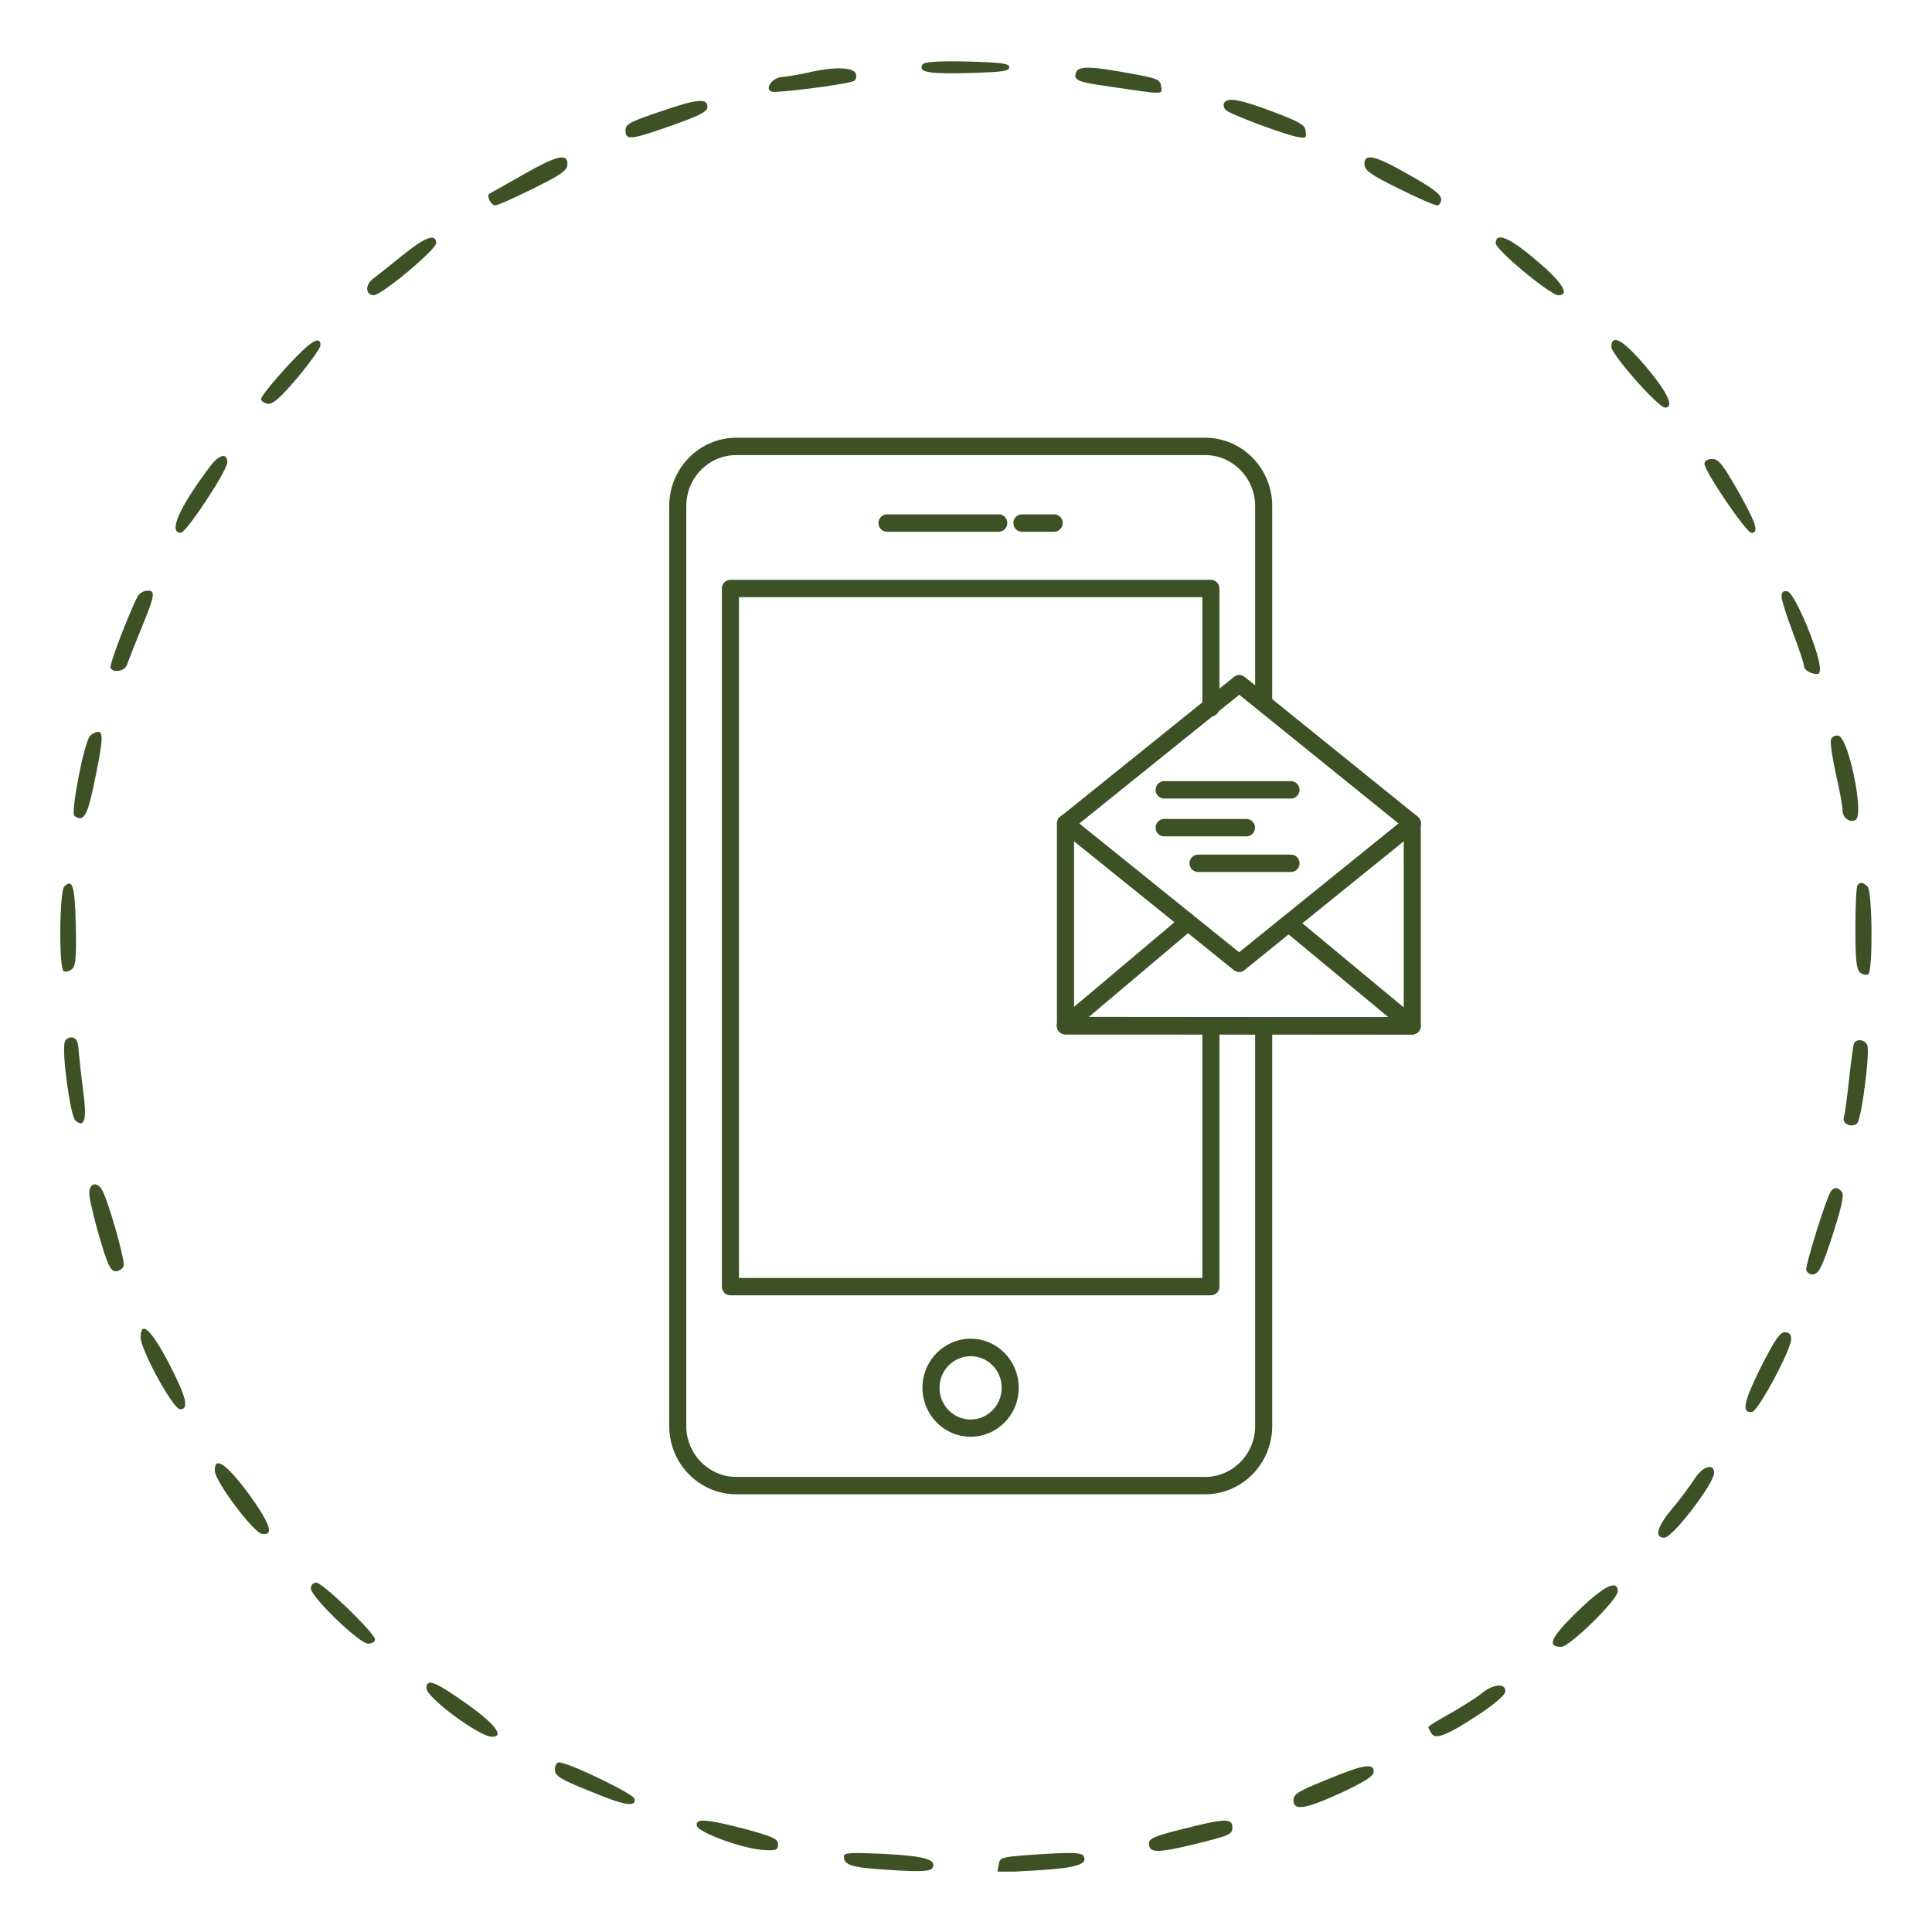 <svg width="128" height="128" viewBox="0 0 128 128" fill="none" xmlns="http://www.w3.org/2000/svg">
<g clip-path="url(#clip0_2717_1125)" filter="url(#filter0_d_2717_1125)">
<path d="M61.122 0.267C60.803 0.777 61.462 0.905 64.122 0.841C66.399 0.777 66.867 0.714 66.867 0.458C66.867 0.203 66.377 0.139 64.058 0.075C62.165 0.033 61.207 0.097 61.122 0.267Z" fill="#3D5224"/>
<path d="M53.676 0.776C52.974 0.946 52.166 1.074 51.868 1.095C51.208 1.095 50.612 1.883 51.123 2.074C51.4 2.18 55.697 1.648 56.506 1.393C56.676 1.351 56.761 1.138 56.719 0.946C56.634 0.457 55.4 0.393 53.676 0.776Z" fill="#3D5224"/>
<path d="M71.292 0.797C71.1 1.307 71.398 1.435 73.356 1.712C77.228 2.286 77.015 2.286 76.93 1.712C76.866 1.265 76.675 1.18 74.845 0.861C72.228 0.371 71.462 0.371 71.292 0.797Z" fill="#3D5224"/>
<path d="M43.741 3.392C41.72 4.072 41.443 4.221 41.443 4.647C41.443 5.307 41.763 5.285 44.529 4.307C46.38 3.647 46.869 3.392 46.869 3.094C46.869 2.477 46.231 2.541 43.741 3.392Z" fill="#3D5224"/>
<path d="M81.099 2.818C81.035 2.946 81.077 3.158 81.205 3.286C81.482 3.563 85.099 4.924 85.971 5.073C86.524 5.18 86.567 5.137 86.503 4.69C86.46 4.265 86.099 4.073 84.311 3.392C82.077 2.563 81.354 2.435 81.099 2.818Z" fill="#3D5224"/>
<path d="M34.636 7.584C33.53 8.222 32.53 8.775 32.445 8.818C32.189 8.903 32.508 9.605 32.806 9.605C32.934 9.626 34.062 9.115 35.317 8.498C37.168 7.584 37.594 7.286 37.594 6.881C37.615 6.115 36.87 6.307 34.636 7.584Z" fill="#3D5224"/>
<path d="M90.396 6.881C90.396 7.286 90.822 7.584 92.673 8.498C93.928 9.115 95.077 9.626 95.226 9.605C95.353 9.605 95.481 9.413 95.481 9.201C95.481 8.881 94.907 8.456 93.396 7.605C91.098 6.286 90.375 6.115 90.396 6.881Z" fill="#3D5224"/>
<path d="M26.658 12.923C25.85 13.582 24.956 14.284 24.68 14.497C24.169 14.901 24.233 15.56 24.765 15.56C25.275 15.56 28.892 12.54 28.892 12.115C28.892 11.434 28.19 11.689 26.658 12.923Z" fill="#3D5224"/>
<path d="M99.097 12.115C99.097 12.561 102.714 15.56 103.246 15.56C104.054 15.56 103.48 14.667 101.778 13.242C100.012 11.732 99.097 11.349 99.097 12.115Z" fill="#3D5224"/>
<path d="M18.957 20.346C18.042 21.345 17.297 22.281 17.297 22.43C17.297 22.579 17.489 22.707 17.744 22.749C18.084 22.792 18.574 22.366 19.723 21.005C20.552 20.005 21.233 19.048 21.233 18.878C21.233 18.176 20.552 18.601 18.957 20.346Z" fill="#3D5224"/>
<path d="M106.756 18.984C106.756 19.473 109.862 23.004 110.309 23.004C110.947 23.004 110.501 22.026 109.075 20.324C107.543 18.516 106.756 18.069 106.756 18.984Z" fill="#3D5224"/>
<path d="M13.936 26.876C11.872 29.62 11.127 31.3 11.978 31.3C12.34 31.3 15.063 27.174 15.063 26.621C15.063 25.983 14.51 26.11 13.936 26.876Z" fill="#3D5224"/>
<path d="M112.925 26.727C112.925 27.217 115.691 31.3 116.031 31.3C116.563 31.3 116.35 30.662 115.138 28.514C114.138 26.77 113.861 26.408 113.435 26.408C113.138 26.408 112.925 26.536 112.925 26.727Z" fill="#3D5224"/>
<path d="M9.128 35.492C8.553 36.598 7.213 40.086 7.319 40.256C7.511 40.597 8.256 40.469 8.404 40.065C8.468 39.873 8.851 38.895 9.256 37.895C10.277 35.428 10.319 35.13 9.787 35.13C9.532 35.13 9.256 35.3 9.128 35.492Z" fill="#3D5224"/>
<path d="M118.031 35.512C118.031 35.746 118.372 36.831 118.776 37.894C119.18 38.958 119.521 39.978 119.521 40.127C119.521 40.383 119.967 40.659 120.393 40.659C120.797 40.659 120.521 39.425 119.67 37.362C119.074 35.98 118.648 35.214 118.393 35.171C118.159 35.129 118.031 35.235 118.031 35.512Z" fill="#3D5224"/>
<path d="M5.958 44.765C5.554 45.254 4.66 49.891 4.937 50.062C5.511 50.466 5.767 50.083 6.171 48.211C6.809 45.191 6.873 44.489 6.511 44.489C6.32 44.489 6.086 44.616 5.958 44.765Z" fill="#3D5224"/>
<path d="M121.307 44.998C121.243 45.169 121.392 46.19 121.626 47.253C121.881 48.338 122.073 49.423 122.073 49.699C122.073 50.188 122.583 50.55 122.945 50.316C123.52 49.976 122.477 44.871 121.796 44.743C121.605 44.7 121.371 44.807 121.307 44.998Z" fill="#3D5224"/>
<path d="M4.256 54.74C3.937 55.059 3.894 60.142 4.213 60.334C4.341 60.419 4.596 60.355 4.766 60.206C5.022 59.994 5.064 59.441 5.022 57.292C4.958 54.676 4.809 54.187 4.256 54.74Z" fill="#3D5224"/>
<path d="M123.073 54.633C122.988 54.697 122.924 55.994 122.924 57.462C122.924 59.589 122.988 60.227 123.243 60.44C123.413 60.568 123.647 60.631 123.775 60.546C124.094 60.355 124.051 55.058 123.732 54.739C123.434 54.442 123.264 54.42 123.073 54.633Z" fill="#3D5224"/>
<path d="M4.298 65.013C4.064 65.587 4.66 69.969 5.001 70.246C5.618 70.756 5.767 70.16 5.511 68.267C5.384 67.31 5.256 66.119 5.213 65.651C5.192 65.034 5.064 64.779 4.788 64.736C4.596 64.694 4.362 64.822 4.298 65.013Z" fill="#3D5224"/>
<path d="M122.818 65.163C122.775 65.312 122.626 66.397 122.499 67.566C122.371 68.736 122.222 69.842 122.158 70.034C122.031 70.459 122.669 70.736 123.031 70.438C123.328 70.183 123.903 65.758 123.711 65.248C123.541 64.844 122.945 64.801 122.818 65.163Z" fill="#3D5224"/>
<path d="M5.915 75.054C5.915 75.394 6.213 76.671 6.575 77.925C7.128 79.797 7.319 80.223 7.66 80.223C7.872 80.223 8.107 80.074 8.192 79.882C8.319 79.542 7.085 75.224 6.702 74.735C6.341 74.267 5.915 74.437 5.915 75.054Z" fill="#3D5224"/>
<path d="M121.286 74.948C120.946 75.501 119.584 79.904 119.669 80.159C119.733 80.308 119.903 80.436 120.052 80.436C120.499 80.436 120.712 80.01 121.499 77.564C122.031 75.884 122.18 75.16 122.031 74.969C121.754 74.629 121.499 74.629 121.286 74.948Z" fill="#3D5224"/>
<path d="M9.319 84.604C9.319 85.433 11.468 89.368 11.936 89.368C12.553 89.368 12.34 88.539 11.17 86.284C10.021 84.093 9.319 83.434 9.319 84.604Z" fill="#3D5224"/>
<path d="M116.649 86.603C115.521 88.879 115.351 89.666 116.095 89.538C116.5 89.453 118.649 85.454 118.67 84.731C118.67 84.412 118.542 84.263 118.244 84.263C117.925 84.263 117.563 84.795 116.649 86.603Z" fill="#3D5224"/>
<path d="M14.233 93.454C14.254 94.156 16.786 97.538 17.361 97.623C18.191 97.751 17.893 96.921 16.425 94.9C14.978 92.965 14.191 92.433 14.233 93.454Z" fill="#3D5224"/>
<path d="M112.266 93.984C111.989 94.41 111.33 95.325 110.755 95.984C109.776 97.175 109.585 97.877 110.266 97.877C110.819 97.877 113.564 94.282 113.564 93.58C113.564 92.9 112.776 93.155 112.266 93.984Z" fill="#3D5224"/>
<path d="M20.595 101.238C20.595 101.791 23.807 104.896 24.382 104.896C24.637 104.896 24.85 104.769 24.85 104.62C24.85 104.216 21.382 100.855 20.956 100.855C20.743 100.855 20.595 101.025 20.595 101.238Z" fill="#3D5224"/>
<path d="M104.48 102.791C102.735 104.493 102.459 105.109 103.437 105.109C103.99 105.109 107.182 101.983 107.182 101.43C107.182 100.6 106.224 101.089 104.48 102.791Z" fill="#3D5224"/>
<path d="M28.253 107.854C28.253 108.47 31.764 111.065 32.593 111.065C33.444 111.065 32.827 110.236 30.913 108.875C28.806 107.386 28.253 107.173 28.253 107.854Z" fill="#3D5224"/>
<path d="M98.161 108.192C97.82 108.469 96.884 109.064 96.097 109.511C95.288 109.958 94.629 110.362 94.629 110.426C94.629 110.49 94.735 110.682 94.842 110.852C95.118 111.277 95.863 110.979 98.033 109.554C99.118 108.83 99.735 108.277 99.735 108.043C99.735 107.49 98.906 107.575 98.161 108.192Z" fill="#3D5224"/>
<path d="M36.763 113.233C36.763 113.659 37.103 113.872 38.954 114.616C41.337 115.616 42.167 115.765 42.039 115.17C41.975 114.85 37.678 112.765 37.039 112.765C36.89 112.765 36.763 112.978 36.763 113.233Z" fill="#3D5224"/>
<path d="M87.886 113.914C86.035 114.659 85.716 114.851 85.694 115.255C85.694 116 86.46 115.872 88.886 114.765C90.46 114.021 91.013 113.659 91.013 113.382C91.013 112.787 90.354 112.893 87.886 113.914Z" fill="#3D5224"/>
<path d="M46.166 116.957C46.251 117.425 49.358 118.532 50.677 118.574C51.421 118.617 51.549 118.553 51.549 118.191C51.549 117.83 51.209 117.681 49.421 117.191C46.804 116.511 46.06 116.447 46.166 116.957Z" fill="#3D5224"/>
<path d="M78.312 117.189C76.524 117.636 76.12 117.806 76.12 118.125C76.12 118.784 76.652 118.784 79.205 118.167C81.439 117.614 81.652 117.529 81.652 117.082C81.652 116.444 81.163 116.465 78.312 117.189Z" fill="#3D5224"/>
<path d="M55.91 118.998C55.91 119.594 56.463 119.743 59.017 119.892C60.953 120.02 61.634 119.977 61.761 119.785C62.102 119.211 61.336 118.977 58.634 118.828C56.314 118.722 55.91 118.743 55.91 118.998Z" fill="#3D5224"/>
<path d="M67.93 118.914C66.334 119.041 66.228 119.084 66.164 119.552L66.079 120.062L68.717 119.914C71.292 119.765 72.122 119.509 71.781 118.956C71.632 118.722 70.909 118.701 67.93 118.914Z" fill="#3D5224"/>
<path d="M79.841 95H48.783C46.329 95 44.336 92.974 44.336 90.47V29.53C44.336 27.035 46.329 25 48.783 25H79.841C82.295 25 84.288 27.026 84.288 29.53V42.465C84.288 42.783 84.036 43.04 83.723 43.04C83.409 43.04 83.157 42.783 83.157 42.465V29.53C83.157 27.672 81.669 26.15 79.841 26.15H48.783C46.955 26.15 45.467 27.663 45.467 29.53V90.47C45.467 92.328 46.955 93.85 48.783 93.85H79.841C81.669 93.85 83.157 92.337 83.157 90.47V63.981C83.157 63.663 83.409 63.406 83.723 63.406C84.036 63.406 84.288 63.663 84.288 63.981V90.47C84.288 92.974 82.295 95 79.841 95Z" fill="#3D5224"/>
<path d="M64.308 91.187C62.542 91.187 61.114 89.727 61.114 87.94C61.114 86.153 62.55 84.693 64.308 84.693C66.066 84.693 67.493 86.144 67.493 87.94C67.502 89.736 66.066 91.187 64.308 91.187ZM64.308 85.852C63.168 85.852 62.246 86.79 62.246 87.949C62.246 89.108 63.168 90.046 64.308 90.046C65.439 90.046 66.362 89.108 66.362 87.949C66.371 86.79 65.448 85.852 64.308 85.852Z" fill="#3D5224"/>
<path d="M80.225 81.818H48.392C48.079 81.818 47.826 81.561 47.826 81.243V34.989C47.826 34.671 48.079 34.414 48.392 34.414H80.225C80.538 34.414 80.791 34.671 80.791 34.989V42.89C80.791 43.208 80.538 43.465 80.225 43.465C79.912 43.465 79.659 43.208 79.659 42.89V35.564H48.958V80.668H79.659V64.15C79.659 63.831 79.912 63.575 80.225 63.575C80.538 63.575 80.791 63.831 80.791 64.15V81.243C80.791 81.561 80.538 81.818 80.225 81.818Z" fill="#3D5224"/>
<path d="M69.843 31.228H67.702C67.389 31.228 67.137 30.972 67.137 30.653C67.137 30.335 67.389 30.078 67.702 30.078H69.843C70.156 30.078 70.409 30.335 70.409 30.653C70.409 30.972 70.156 31.228 69.843 31.228ZM66.171 31.228H58.765C58.452 31.228 58.199 30.972 58.199 30.653C58.199 30.335 58.452 30.078 58.765 30.078H66.171C66.484 30.078 66.736 30.335 66.736 30.653C66.736 30.972 66.484 31.228 66.171 31.228Z" fill="#3D5224"/>
<path d="M93.565 64.538H70.591C70.278 64.538 70.025 64.282 70.025 63.963V50.559C70.025 50.241 70.278 49.984 70.591 49.984C70.904 49.984 71.157 50.241 71.157 50.559V63.388H93V50.559C93 50.241 93.252 49.984 93.565 49.984C93.879 49.984 94.131 50.241 94.131 50.559V63.963C94.131 64.282 93.879 64.538 93.565 64.538Z" fill="#3D5224"/>
<path d="M82.095 60.398C81.974 60.398 81.843 60.354 81.747 60.275L70.243 51.003C69.999 50.808 69.956 50.445 70.147 50.197C70.338 49.95 70.695 49.906 70.939 50.1L82.095 59.089L93.208 50.109C93.452 49.914 93.809 49.95 94 50.197C94.192 50.445 94.157 50.808 93.913 51.003L82.443 60.275C82.348 60.363 82.226 60.398 82.095 60.398Z" fill="#3D5224"/>
<path d="M93.565 64.54L70.574 64.522C70.339 64.522 70.121 64.371 70.043 64.141C69.964 63.911 70.034 63.655 70.217 63.504L78.345 56.648C78.588 56.444 78.936 56.48 79.137 56.727C79.337 56.975 79.302 57.338 79.058 57.532L72.14 63.372L91.981 63.389L85.028 57.621C84.784 57.417 84.75 57.055 84.95 56.807C85.15 56.559 85.507 56.524 85.75 56.727L93.93 63.513C94.113 63.664 94.183 63.92 94.105 64.15C94.018 64.389 93.809 64.54 93.565 64.54Z" fill="#3D5224"/>
<path d="M93.565 51.134C93.443 51.134 93.312 51.09 93.217 51.01L82.104 42.03L70.948 51.01C70.704 51.205 70.347 51.17 70.156 50.913C69.964 50.665 70.008 50.303 70.251 50.108L81.756 40.845C81.965 40.677 82.252 40.677 82.461 40.845L93.93 50.108C94.174 50.303 94.218 50.665 94.017 50.913C93.895 51.055 93.73 51.134 93.565 51.134Z" fill="#3D5224"/>
<path d="M85.533 48.904H77.126C76.813 48.904 76.561 48.648 76.561 48.329C76.561 48.011 76.813 47.754 77.126 47.754H85.533C85.846 47.754 86.098 48.011 86.098 48.329C86.098 48.648 85.846 48.904 85.533 48.904Z" fill="#3D5224"/>
<path d="M82.583 51.41H77.126C76.813 51.41 76.561 51.153 76.561 50.835C76.561 50.516 76.813 50.26 77.126 50.26H82.583C82.896 50.26 83.148 50.516 83.148 50.835C83.148 51.145 82.896 51.41 82.583 51.41Z" fill="#3D5224"/>
<path d="M85.533 53.771H79.372C79.058 53.771 78.806 53.515 78.806 53.196C78.806 52.878 79.058 52.621 79.372 52.621H85.533C85.846 52.621 86.098 52.878 86.098 53.196C86.098 53.515 85.846 53.771 85.533 53.771Z" fill="#3D5224"/>
</g>
<defs>
<filter id="filter0_d_2717_1125" x="0" y="0" width="128" height="128" filterUnits="userSpaceOnUse" color-interpolation-filters="sRGB">
<feFlood flood-opacity="0" result="BackgroundImageFix"/>
<feColorMatrix in="SourceAlpha" type="matrix" values="0 0 0 0 0 0 0 0 0 0 0 0 0 0 0 0 0 0 127 0" result="hardAlpha"/>
<feOffset dy="4"/>
<feGaussianBlur stdDeviation="2"/>
<feComposite in2="hardAlpha" operator="out"/>
<feColorMatrix type="matrix" values="0 0 0 0 0 0 0 0 0 0 0 0 0 0 0 0 0 0 0.25 0"/>
<feBlend mode="normal" in2="BackgroundImageFix" result="effect1_dropShadow_2717_1125"/>
<feBlend mode="normal" in="SourceGraphic" in2="effect1_dropShadow_2717_1125" result="shape"/>
</filter>
<clipPath id="clip0_2717_1125">
<rect width="120" height="120" fill="white" transform="translate(4)"/>
</clipPath>
</defs>
</svg>
